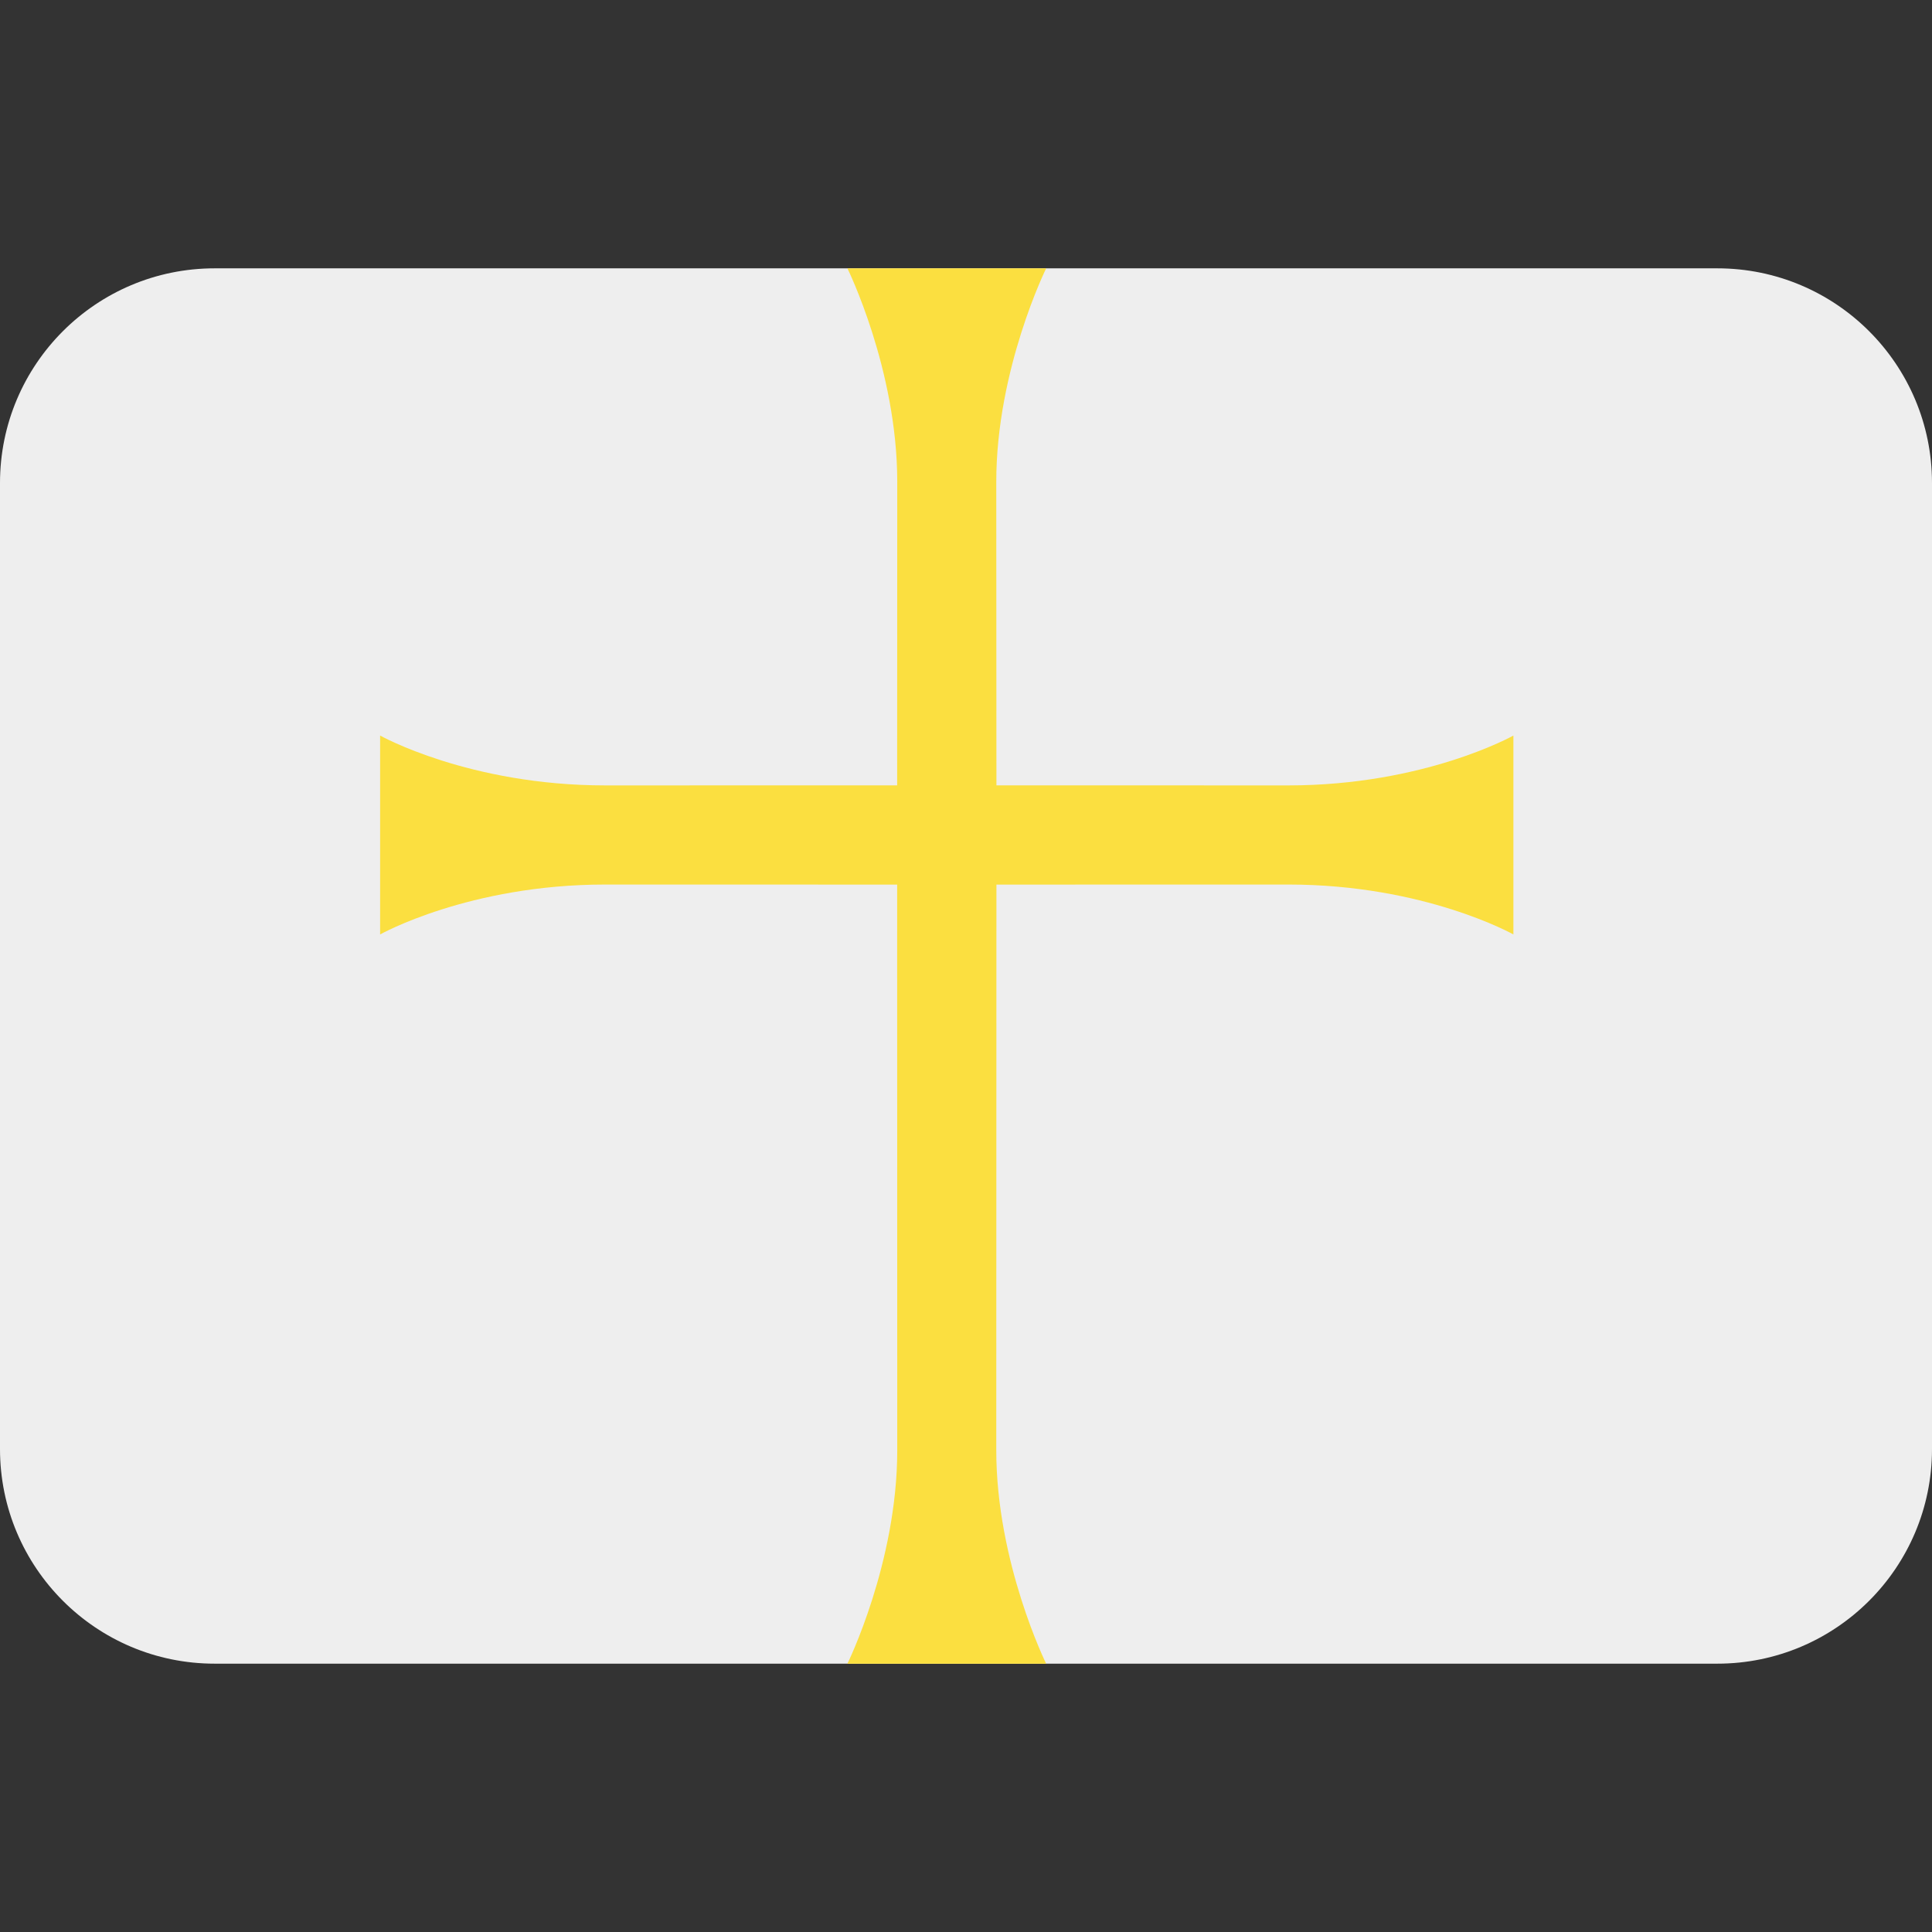 ﻿<svg xmlns:dc="http://purl.org/dc/elements/1.1/" xmlns:cc="http://creativecommons.org/ns#" xmlns:rdf="http://www.w3.org/1999/02/22-rdf-syntax-ns#" xmlns:svg="http://www.w3.org/2000/svg" xmlns="http://www.w3.org/2000/svg" viewBox="0 0 45 45" style="enable-background:new 0 0 45 45;" xml:space="preserve" version="1.1" id="svg2"><rect x="0" y="0" width="45" height="45" fill="#333333" stroke="none"/><defs id="defs6"><clipPath id="clipPath16" clipPathUnits="userSpaceOnUse"><path id="path18" d="M 4,31 C 1.791,31 0,29.209 0,27 L 0,27 0,9 C 0,6.791 1.791,5 4,5 l 0,0 28,0 c 2.209,0 4,1.791 4,4 l 0,0 0,18 c 0,2.209 -1.791,4 -4,4 l 0,0 -28,0 z"/></clipPath></defs><g transform="matrix(1.25,0,0,-1.25,0,45)" id="g10"><g id="g12"><g clip-path="url(#clipPath16)" id="g14"><path id="path20" style="fill:#eeeeee;fill-opacity:1;fill-rule:nonzero;stroke:none" d="M 0,5 36,5 36,31 0,31 0,5 Z"/></g></g><g xmlns="http://www.w3.org/2000/svg" transform="translate(-5.3,-4.5)" id="g22"><path xmlns="http://www.w3.org/2000/svg" id="path22" style="fill:#fbdf40;fill-opacity:1;fill-rule:nonzero;stroke:none" d="m 21.09,9.499 c 0,0 0.929,1.883 0.929,3.977 0,2.094 -0.002,10.541 -0.002,10.541 0,0 -3.251,0.001 -5.439,0.001 -2.541,0 -4.195,-0.93 -4.195,-0.93 v 3.706 c 0,0 1.654,-0.929 4.195,-0.929 2.188,0 5.439,0.001 5.439,0.001 0,0 0.002,3.563 0.002,5.657 0,2.095 -0.929,3.977 -0.929,3.977 h 3.704 c 0,0 -0.93,-1.882 -0.93,-3.977 0,-2.094 0.003,-5.657 0.003,-5.657 0,0 3.25,-0.001 5.439,-0.001 2.541,0 4.194,0.929 4.194,0.929 v -3.706 c 0,0 -1.653,0.93 -4.194,0.93 -2.189,0 -5.439,-0.001 -5.439,-0.001 0,0 -0.003,-8.447 -0.003,-10.541 0,-2.094 0.93,-3.977 0.93,-3.977 z"/></g></g></svg>